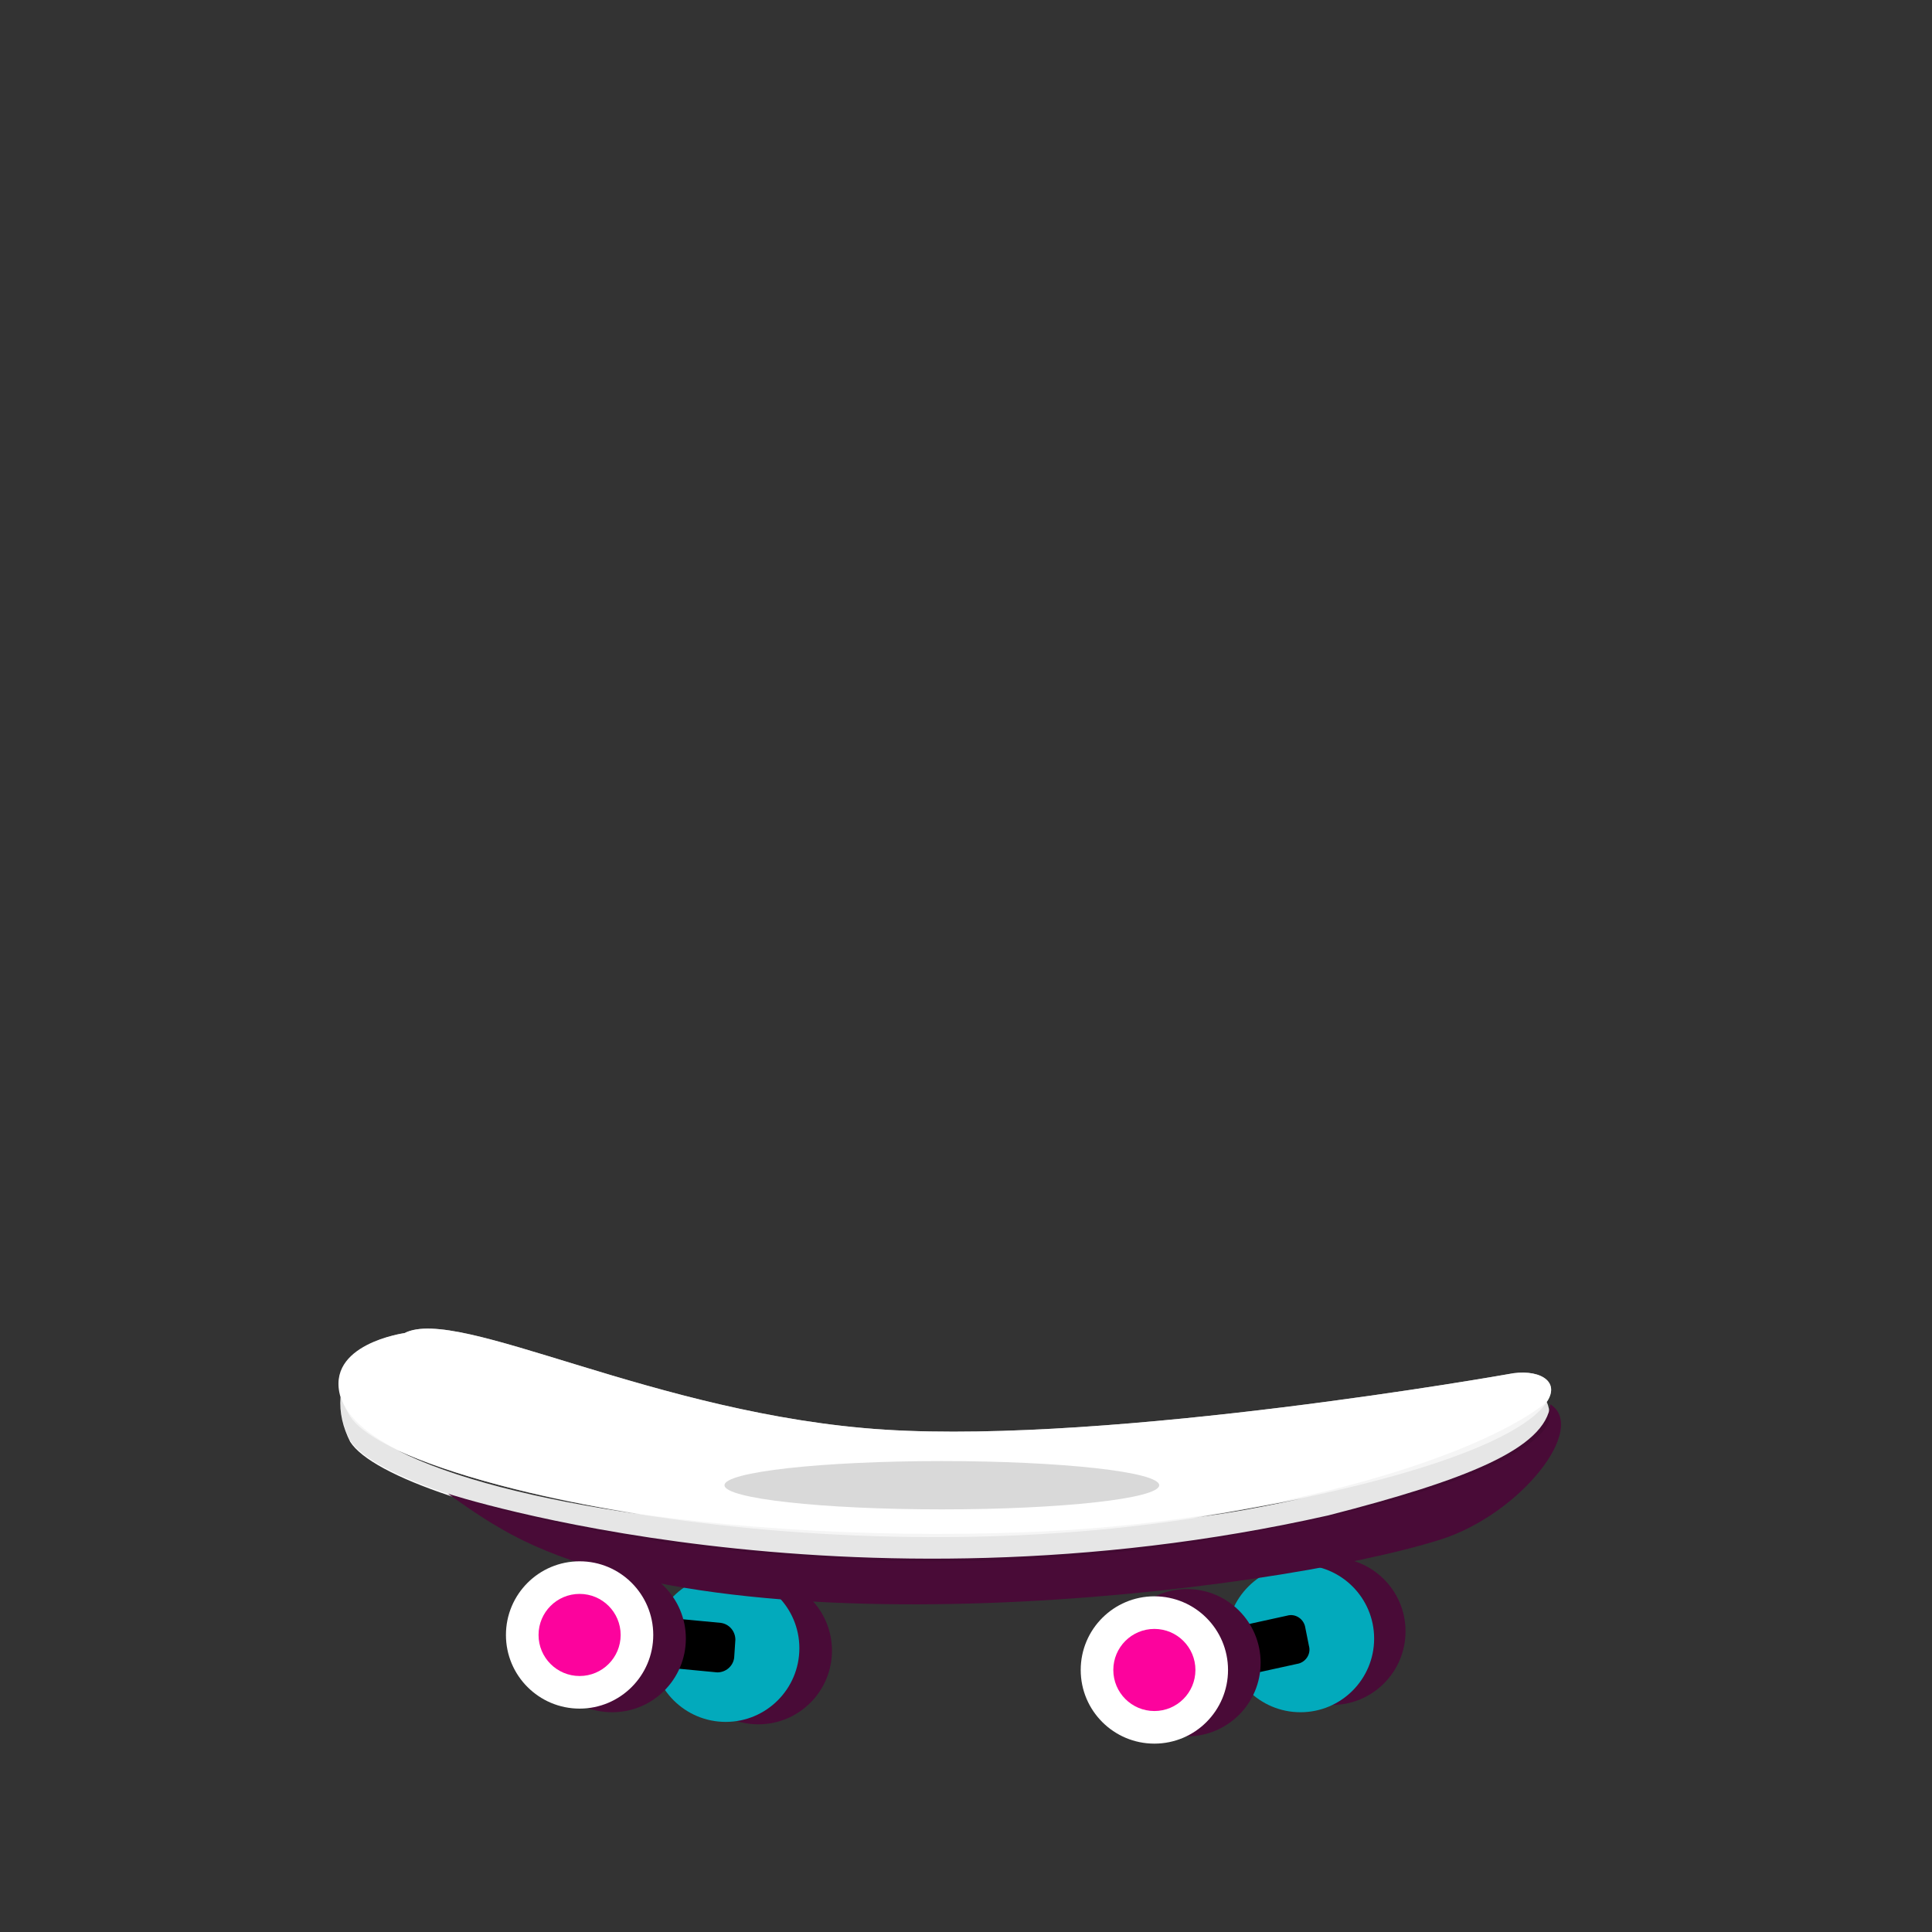 <?xml version="1.0" encoding="utf-8"?>
<!-- Generator: Adobe Illustrator 22.0.1, SVG Export Plug-In . SVG Version: 6.00 Build 0)  -->
<svg version="1.1" id="Layer_1" xmlns="http://www.w3.org/2000/svg" xmlns:xlink="http://www.w3.org/1999/xlink" x="0px" y="0px"
	 viewBox="0 0 160 160" style="enable-background:new 0 0 160 160;" xml:space="preserve">
<rect x="0" y="0" width="160" height="160" fill="#333333" stroke="none"/>
<style type="text/css">
	.st0{fill:#FFFFFF;}
	.st1{fill:#490B37;}
	.st2{fill:#02AABC;}
	.st3{fill:#FC039D;}
	.st4{opacity:0.1;enable-background:new    ;}
	.st5{opacity:0.6;fill:#FFFFFF;enable-background:new    ;}
	.st6{opacity:0.15;}
</style>
<title>Artboard 42 copy 120</title>
<path class="st0" d="M128.1,116.1c1.2-1.8-0.8-2.8-3.2-2.3c0,0-32.6,5.8-51.6,4.6s-35.3-10.3-39.8-8c0,0-6.6,0.9-5.3,5.3l0,0
	c-0.1,1.3,0.2,2.5,0.8,3.7c3.6,5.7,39.8,13.8,72.4,8c18.3-3.2,25.2-6.8,26.7-9.2C128.4,117.6,128.4,116.8,128.1,116.1z M53,125.4
	c-8.4-1.2-15.6-3-20.1-5.3C37.2,122.1,44.3,124,53,125.4z M98.8,125.7c0.8-0.1,1.7-0.3,2.5-0.4c2.3-0.4,4.5-0.8,6.5-1.2
	C105,124.7,102,125.3,98.8,125.7L98.8,125.7z"/>
<circle class="st1" cx="62.8" cy="136.7" r="6.1"/>
<circle class="st2" cx="60.1" cy="136.5" r="6.1"/>
<circle class="st1" cx="110.3" cy="135.1" r="6.1"/>
<circle class="st2" cx="107.7" cy="135.7" r="6.1"/>
<path d="M55.5,134l4.2,0.4c0.7,0.1,1.2,0.7,1.2,1.4l-0.1,1.5c-0.1,0.7-0.7,1.2-1.4,1.2l-4.2-0.4c-0.7-0.1-1.2-0.7-1.2-1.4l0.1-1.5
	C54.2,134.5,54.8,134,55.5,134z"/>
<path d="M102.5,134.7l4.1-0.9c0.7-0.2,1.4,0.3,1.5,1l0.3,1.5c0.2,0.7-0.3,1.4-1,1.5l-4.1,0.9c-0.7,0.2-1.4-0.3-1.5-1l-0.3-1.5
	C101.3,135.6,101.8,134.9,102.5,134.7z"/>
<circle class="st1" cx="98.3" cy="137.7" r="6.1"/>
<circle class="st0" cx="95.6" cy="138.3" r="6.1"/>
<circle class="st3" cx="95.6" cy="138.3" r="3.4"/>
<path class="st1" d="M119.3,127.5c-14.3,4.5-59.6,9.8-77.8-0.9c-1.8-1-4.4-2.9-4.4-2.9s32.9,10.8,72.9,1.8c11.3-2.9,18-5.5,18.4-9.2
	C131.5,118.3,125.9,125.4,119.3,127.5z"/>
<path class="st4" d="M28.2,115.6c-0.1,1.3,0.2,2.5,0.8,3.7c3.6,5.7,39.8,13.8,72.4,8c18.3-3.2,25.2-6.8,26.7-9.2
	c0.5-0.8,0-2.6-0.1-1.9c-6,4.7-23.4,10-43.3,10.7C58.6,127.9,30.3,123.2,28.2,115.6z"/>
<circle class="st1" cx="50.7" cy="135.7" r="6.1"/>
<circle class="st0" cx="48" cy="135.4" r="6.1"/>
<circle class="st3" cx="48" cy="135.4" r="3.4"/>
<path class="st5" d="M33.5,110.4c0,0-8.1,1.2-4.5,6.9s39.8,13.8,72.4,8c18.3-3.2,25.2-6.8,26.7-9.2c1.2-1.8-0.8-2.8-3.2-2.3
	c0,0-32.6,5.8-51.6,4.6S38,108.1,33.5,110.4z"/>
<g class="st6">
	<ellipse cx="78" cy="123" rx="18" ry="2"/>
</g>
</svg>
